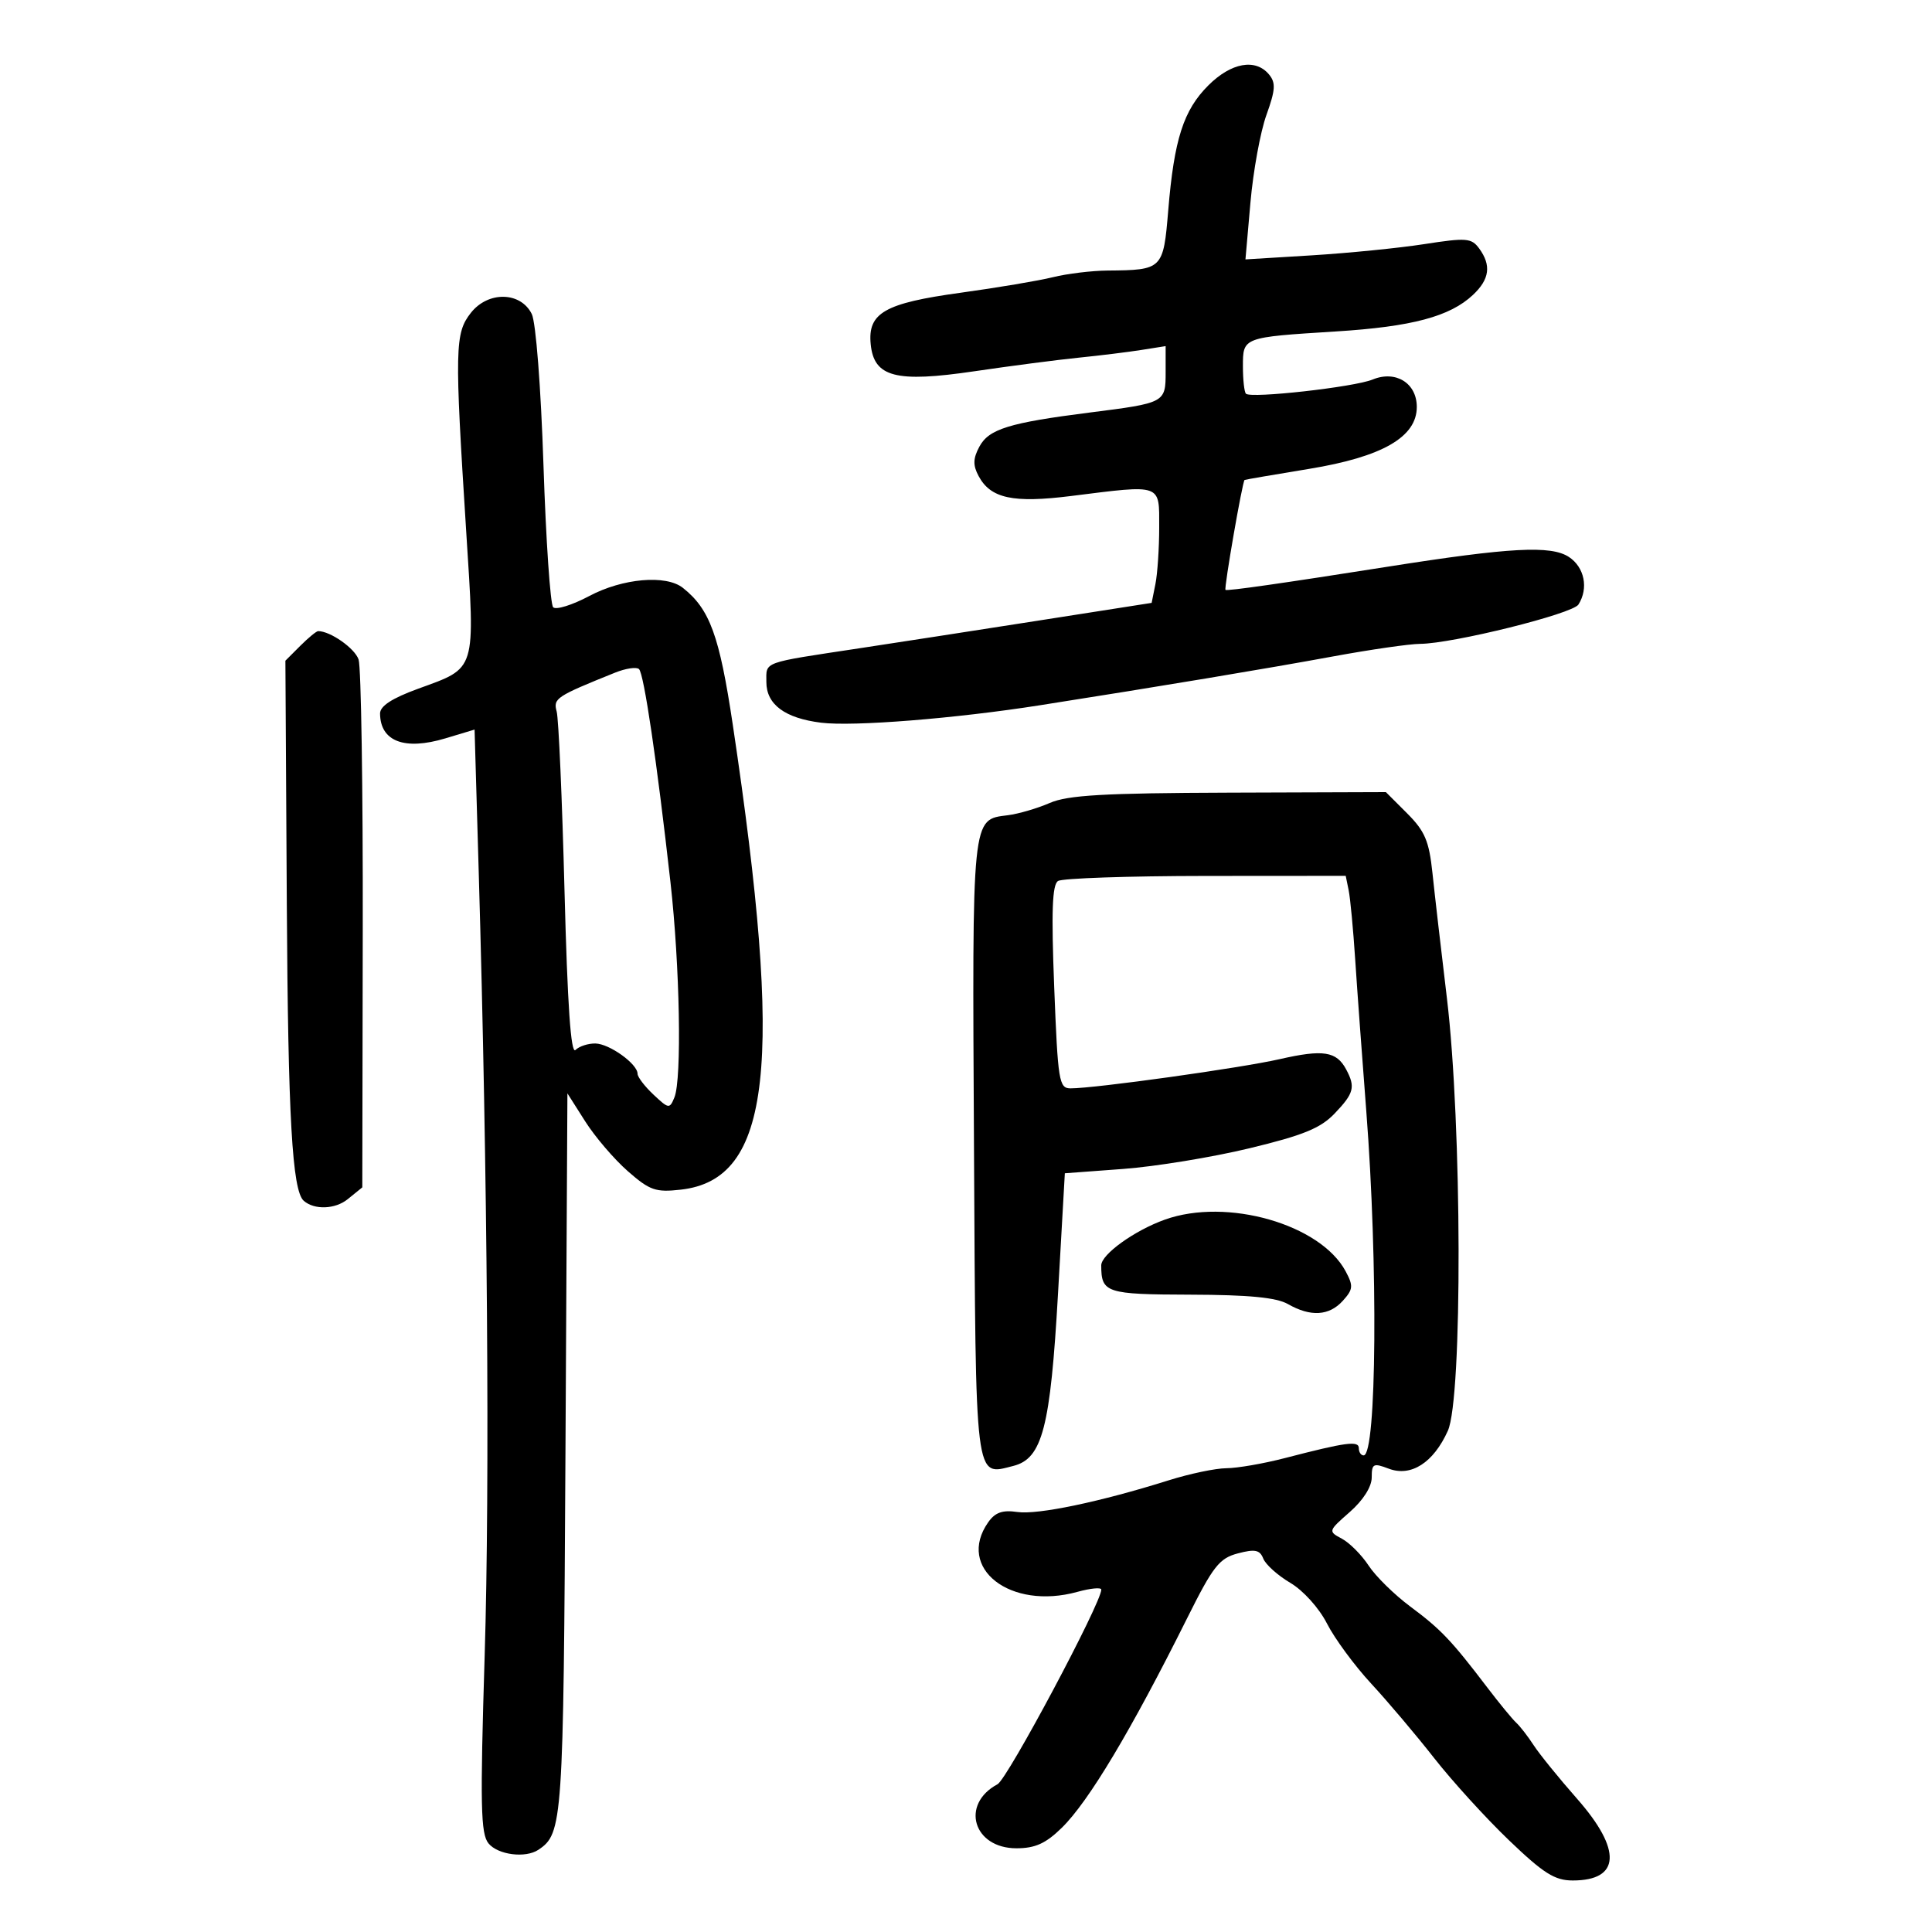 <svg xmlns="http://www.w3.org/2000/svg" width="300" height="300" viewBox="0 0 300 300" version="1.1">
	<path d="M 187.639 13.250 C 183.771 17.104, 182.317 21.631, 181.403 32.669 C 180.645 41.821, 180.526 41.939, 172 42.010 C 169.525 42.031, 165.700 42.495, 163.500 43.042 C 161.300 43.588, 154.839 44.676, 149.143 45.460 C 137.361 47.080, 134.726 48.589, 135.201 53.442 C 135.704 58.566, 139.088 59.451, 151.298 57.650 C 156.909 56.823, 164.200 55.873, 167.500 55.540 C 170.800 55.206, 175.188 54.666, 177.250 54.339 L 181 53.744 181 57.765 C 181 62.533, 180.927 62.572, 169.239 64.055 C 156.685 65.648, 153.542 66.619, 152.074 69.363 C 151.087 71.206, 151.061 72.245, 151.959 73.923 C 153.820 77.401, 157.299 78.150, 166.334 77.017 C 180.535 75.237, 180 75.047, 180 81.875 C 180 85.106, 179.736 89.070, 179.414 90.682 L 178.827 93.615 161.164 96.379 C 151.449 97.899, 139 99.824, 133.500 100.657 C 118.154 102.981, 119 102.675, 119 105.904 C 119 109.386, 121.874 111.521, 127.504 112.221 C 132.490 112.841, 148.335 111.577, 161.500 109.509 C 180.413 106.539, 196.520 103.855, 207 101.929 C 212.775 100.867, 218.850 99.989, 220.500 99.978 C 225.571 99.944, 244.181 95.324, 245.101 93.871 C 246.699 91.349, 246.039 88.072, 243.615 86.483 C 240.828 84.657, 234.496 84.997, 215.500 87.994 C 199.130 90.576, 190.540 91.803, 190.294 91.596 C 190.034 91.376, 192.931 74.693, 193.258 74.529 C 193.391 74.462, 197.896 73.688, 203.269 72.808 C 214.639 70.946, 220 67.864, 220 63.190 C 220 59.491, 216.726 57.459, 213.141 58.933 C 210.282 60.109, 194.239 61.906, 193.470 61.136 C 193.211 60.878, 193 58.972, 193 56.901 C 193 52.352, 192.932 52.378, 207.432 51.468 C 219.245 50.727, 225.141 49.155, 228.722 45.792 C 231.306 43.364, 231.596 41.197, 229.686 38.585 C 228.493 36.954, 227.708 36.891, 221.181 37.904 C 217.226 38.518, 209.356 39.303, 203.692 39.650 L 193.393 40.280 194.169 31.439 C 194.595 26.577, 195.710 20.467, 196.647 17.862 C 198.053 13.952, 198.124 12.854, 197.052 11.563 C 194.958 9.040, 191.186 9.716, 187.639 13.250 M 73.116 48.580 C 70.629 51.742, 70.579 54.059, 72.390 82.500 C 73.789 104.468, 74.047 103.621, 64.950 106.938 C 60.856 108.431, 59.005 109.637, 59.015 110.804 C 59.054 115.132, 62.820 116.560, 69.160 114.652 L 73.692 113.288 74.336 135.394 C 75.704 182.303, 76.071 230.622, 75.261 257 C 74.543 280.402, 74.632 284.761, 75.863 286.250 C 77.333 288.028, 81.599 288.571, 83.600 287.235 C 87.379 284.711, 87.491 283.071, 87.804 225.640 L 88.108 169.780 90.879 174.140 C 92.403 176.538, 95.376 180.013, 97.487 181.862 C 100.902 184.854, 101.808 185.169, 105.724 184.728 C 119.767 183.145, 121.729 165.557, 113.781 112.500 C 111.710 98.680, 110.221 94.598, 106.037 91.282 C 103.420 89.207, 96.682 89.796, 91.500 92.551 C 88.861 93.954, 86.340 94.740, 85.897 94.297 C 85.454 93.854, 84.776 83.934, 84.391 72.252 C 83.990 60.102, 83.212 50.047, 82.572 48.756 C 80.847 45.274, 75.790 45.180, 73.116 48.580 M 46.613 100.296 L 44.316 102.593 44.537 140.546 C 44.728 173.492, 45.380 184.888, 47.163 186.455 C 48.810 187.903, 52.042 187.786, 53.990 186.210 L 56.258 184.373 56.328 144.436 C 56.367 122.471, 56.076 103.556, 55.680 102.402 C 55.084 100.661, 51.292 98, 49.407 98 C 49.133 98, 47.876 99.033, 46.613 100.296 M 95.500 104.451 C 86.321 108.148, 85.882 108.441, 86.441 110.490 C 86.743 111.595, 87.290 124.105, 87.656 138.289 C 88.117 156.119, 88.643 163.757, 89.361 163.039 C 89.933 162.467, 91.323 162.015, 92.450 162.033 C 94.631 162.069, 99 165.205, 99 166.736 C 99 167.239, 100.113 168.697, 101.474 169.975 C 103.841 172.199, 103.981 172.217, 104.724 170.400 C 105.891 167.544, 105.568 149.987, 104.111 137 C 102.003 118.218, 99.989 104.584, 99.220 103.892 C 98.824 103.534, 97.150 103.786, 95.500 104.451 M 163.001 124.686 C 161.077 125.523, 158.152 126.379, 156.501 126.588 C 150.856 127.301, 150.959 126.293, 151.241 178.345 C 151.525 230.859, 151.312 229.142, 157.339 227.630 C 161.859 226.495, 163.107 221.683, 164.290 200.842 L 165.348 182.185 174.424 181.511 C 179.416 181.141, 188.225 179.699, 193.999 178.307 C 202.382 176.286, 205.052 175.195, 207.249 172.897 C 210.247 169.760, 210.497 168.797, 209.028 166.052 C 207.524 163.243, 205.461 162.924, 198.722 164.461 C 192.652 165.845, 170.073 169, 166.235 169 C 164.443 169, 164.268 167.916, 163.696 153.284 C 163.237 141.520, 163.386 137.374, 164.291 136.799 C 164.956 136.376, 175.279 136.024, 187.231 136.015 L 208.962 136 209.421 138.250 C 209.673 139.488, 210.130 144.325, 210.435 149 C 210.740 153.675, 211.514 164.250, 212.154 172.500 C 213.996 196.237, 213.772 225.974, 211.750 225.993 C 211.338 225.997, 211 225.499, 211 224.887 C 211 223.674, 209.097 223.927, 199.500 226.414 C 196.200 227.269, 192.125 227.976, 190.444 227.984 C 188.763 227.993, 184.713 228.842, 181.444 229.872 C 170.846 233.210, 161.117 235.244, 157.964 234.781 C 155.656 234.443, 154.521 234.846, 153.441 236.387 C 148.455 243.506, 156.868 250.063, 167.294 247.185 C 169.332 246.622, 171.004 246.462, 171.008 246.831 C 171.034 248.866, 156.450 276.224, 154.897 277.055 C 149.097 280.159, 151.117 287, 157.833 287 C 160.739 287, 162.376 286.261, 164.869 283.824 C 169.046 279.740, 175.633 268.729, 184.332 251.288 C 188.366 243.200, 189.328 241.970, 192.213 241.210 C 194.882 240.507, 195.625 240.659, 196.162 242.021 C 196.526 242.944, 198.414 244.637, 200.358 245.784 C 202.367 246.969, 204.827 249.700, 206.057 252.111 C 207.247 254.444, 210.333 258.636, 212.915 261.427 C 215.497 264.217, 219.900 269.425, 222.700 273 C 225.499 276.575, 230.723 282.313, 234.308 285.750 C 239.683 290.903, 241.421 292, 244.213 292 C 251.624 292, 251.876 287.247, 244.885 279.308 C 242.072 276.114, 239.041 272.375, 238.149 271 C 237.257 269.625, 236.037 268.050, 235.437 267.500 C 234.837 266.950, 232.806 264.476, 230.923 262.003 C 225.372 254.712, 223.740 252.997, 219 249.471 C 216.525 247.631, 213.611 244.769, 212.524 243.111 C 211.438 241.453, 209.569 239.572, 208.372 238.932 C 206.216 237.778, 206.228 237.739, 209.598 234.780 C 211.671 232.959, 213 230.867, 213 229.421 C 213 227.272, 213.247 227.144, 215.635 228.051 C 219.100 229.369, 222.583 227.140, 224.822 222.172 C 227.114 217.085, 227.021 174.508, 224.676 155 C 223.783 147.575, 222.772 138.824, 222.430 135.553 C 221.910 130.595, 221.258 129.058, 218.503 126.303 L 215.200 123 190.850 123.082 C 171.378 123.147, 165.799 123.468, 163.001 124.686 M 180.885 189.380 C 176.164 191.067, 171 194.779, 171 196.486 C 171 200.757, 171.737 200.999, 184.857 201.035 C 193.929 201.061, 198.206 201.475, 200 202.500 C 203.510 204.507, 206.387 204.334, 208.509 201.990 C 210.116 200.214, 210.167 199.681, 208.950 197.406 C 205.037 190.095, 190.509 185.940, 180.885 189.380" stroke="none" fill="black" fill-rule="evenodd"/>
</svg>